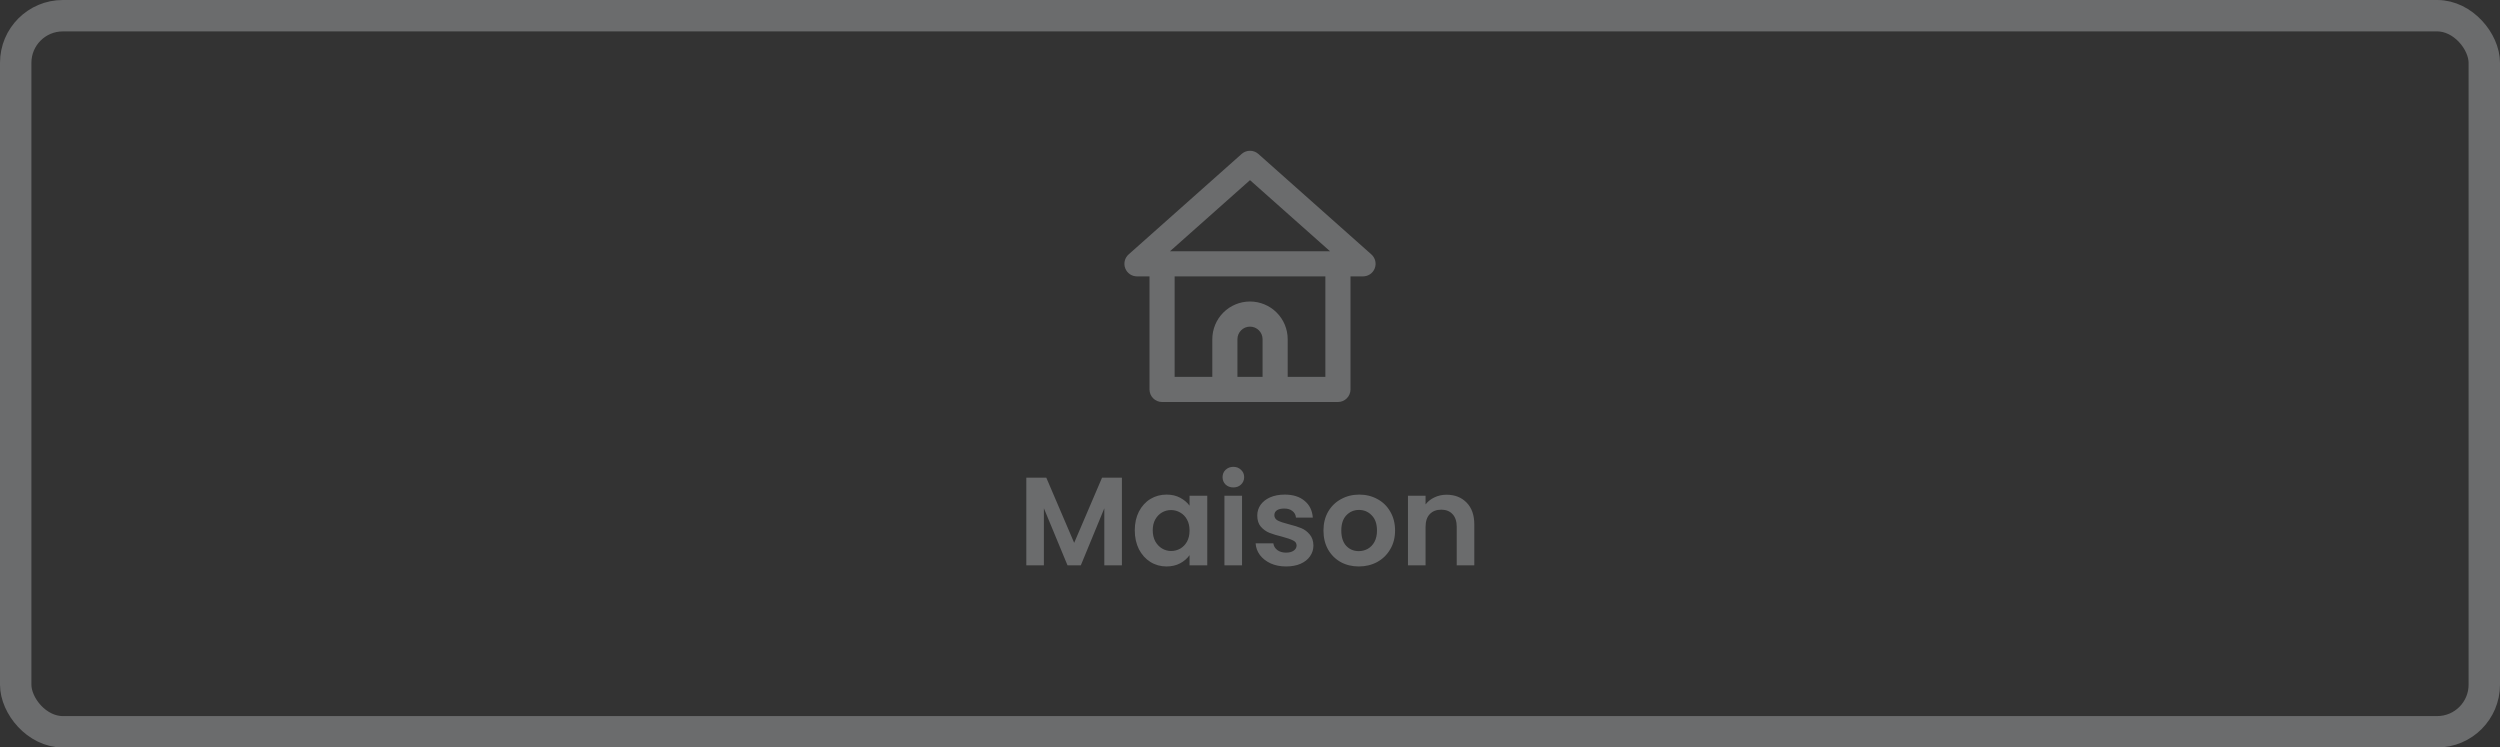 <svg width="398" height="119" viewBox="0 0 398 119" fill="none" xmlns="http://www.w3.org/2000/svg">
<rect x="0" y="0" width="398" height="119" fill="#333333" stroke="none"/>
<rect x="2.5" y="2.5" width="393" height="114" rx="7.5" stroke="#EDF2F4" stroke-opacity="0.3" stroke-width="5"/>
<path d="M178.608 76.04V90H175.808V80.92L172.068 90H169.948L166.188 80.92V90H163.388V76.04H166.568L171.008 86.42L175.448 76.04H178.608ZM180.656 84.42C180.656 83.3 180.876 82.307 181.316 81.44C181.769 80.573 182.376 79.907 183.136 79.44C183.909 78.973 184.769 78.74 185.716 78.74C186.543 78.74 187.263 78.907 187.876 79.24C188.503 79.573 189.003 79.993 189.376 80.5V78.92H192.196V90H189.376V88.38C189.016 88.9 188.516 89.333 187.876 89.68C187.249 90.013 186.523 90.18 185.696 90.18C184.763 90.18 183.909 89.94 183.136 89.46C182.376 88.98 181.769 88.307 181.316 87.44C180.876 86.56 180.656 85.553 180.656 84.42ZM189.376 84.46C189.376 83.78 189.243 83.2 188.976 82.72C188.709 82.227 188.349 81.853 187.896 81.6C187.443 81.333 186.956 81.2 186.436 81.2C185.916 81.2 185.436 81.327 184.996 81.58C184.556 81.833 184.196 82.207 183.916 82.7C183.649 83.18 183.516 83.753 183.516 84.42C183.516 85.087 183.649 85.673 183.916 86.18C184.196 86.673 184.556 87.053 184.996 87.32C185.449 87.587 185.929 87.72 186.436 87.72C186.956 87.72 187.443 87.593 187.896 87.34C188.349 87.073 188.709 86.7 188.976 86.22C189.243 85.727 189.376 85.14 189.376 84.46ZM196.351 77.6C195.857 77.6 195.444 77.447 195.111 77.14C194.791 76.82 194.631 76.427 194.631 75.96C194.631 75.493 194.791 75.107 195.111 74.8C195.444 74.48 195.857 74.32 196.351 74.32C196.844 74.32 197.251 74.48 197.571 74.8C197.904 75.107 198.071 75.493 198.071 75.96C198.071 76.427 197.904 76.82 197.571 77.14C197.251 77.447 196.844 77.6 196.351 77.6ZM197.731 78.92V90H194.931V78.92H197.731ZM204.737 90.18C203.831 90.18 203.017 90.02 202.297 89.7C201.577 89.367 201.004 88.92 200.577 88.36C200.164 87.8 199.937 87.18 199.897 86.5H202.717C202.771 86.927 202.977 87.28 203.337 87.56C203.711 87.84 204.171 87.98 204.717 87.98C205.251 87.98 205.664 87.873 205.957 87.66C206.264 87.447 206.417 87.173 206.417 86.84C206.417 86.48 206.231 86.213 205.857 86.04C205.497 85.853 204.917 85.653 204.117 85.44C203.291 85.24 202.611 85.033 202.077 84.82C201.557 84.607 201.104 84.28 200.717 83.84C200.344 83.4 200.157 82.807 200.157 82.06C200.157 81.447 200.331 80.887 200.677 80.38C201.037 79.873 201.544 79.473 202.197 79.18C202.864 78.887 203.644 78.74 204.537 78.74C205.857 78.74 206.911 79.073 207.697 79.74C208.484 80.393 208.917 81.28 208.997 82.4H206.317C206.277 81.96 206.091 81.613 205.757 81.36C205.437 81.093 205.004 80.96 204.457 80.96C203.951 80.96 203.557 81.053 203.277 81.24C203.011 81.427 202.877 81.687 202.877 82.02C202.877 82.393 203.064 82.68 203.437 82.88C203.811 83.067 204.391 83.26 205.177 83.46C205.977 83.66 206.637 83.867 207.157 84.08C207.677 84.293 208.124 84.627 208.497 85.08C208.884 85.52 209.084 86.107 209.097 86.84C209.097 87.48 208.917 88.053 208.557 88.56C208.211 89.067 207.704 89.467 207.037 89.76C206.384 90.04 205.617 90.18 204.737 90.18ZM216.316 90.18C215.249 90.18 214.289 89.947 213.436 89.48C212.582 89 211.909 88.327 211.416 87.46C210.936 86.593 210.696 85.593 210.696 84.46C210.696 83.327 210.942 82.327 211.436 81.46C211.942 80.593 212.629 79.927 213.496 79.46C214.362 78.98 215.329 78.74 216.396 78.74C217.462 78.74 218.429 78.98 219.296 79.46C220.162 79.927 220.842 80.593 221.336 81.46C221.842 82.327 222.096 83.327 222.096 84.46C222.096 85.593 221.836 86.593 221.316 87.46C220.809 88.327 220.116 89 219.236 89.48C218.369 89.947 217.396 90.18 216.316 90.18ZM216.316 87.74C216.822 87.74 217.296 87.62 217.736 87.38C218.189 87.127 218.549 86.753 218.816 86.26C219.082 85.767 219.216 85.167 219.216 84.46C219.216 83.407 218.936 82.6 218.376 82.04C217.829 81.467 217.156 81.18 216.356 81.18C215.556 81.18 214.882 81.467 214.336 82.04C213.802 82.6 213.536 83.407 213.536 84.46C213.536 85.513 213.796 86.327 214.316 86.9C214.849 87.46 215.516 87.74 216.316 87.74ZM230.29 78.76C231.61 78.76 232.676 79.18 233.49 80.02C234.303 80.847 234.71 82.007 234.71 83.5V90H231.91V83.88C231.91 83 231.69 82.327 231.25 81.86C230.81 81.38 230.21 81.14 229.45 81.14C228.676 81.14 228.063 81.38 227.61 81.86C227.17 82.327 226.95 83 226.95 83.88V90H224.15V78.92H226.95V80.3C227.323 79.82 227.796 79.447 228.37 79.18C228.956 78.9 229.596 78.76 230.29 78.76Z" fill="#EDF2F4" fill-opacity="0.3"/>
<path d="M218.32 40.5L200.32 24.5C199.955 24.179 199.486 24.003 199 24.003C198.514 24.003 198.045 24.179 197.68 24.5L179.68 40.5C179.374 40.771 179.158 41.128 179.062 41.525C178.965 41.922 178.992 42.339 179.14 42.72C179.285 43.096 179.54 43.419 179.872 43.648C180.204 43.876 180.597 43.999 181 44H183V62C183 62.53 183.21 63.039 183.586 63.414C183.961 63.789 184.469 64 185 64H213C213.53 64 214.039 63.789 214.414 63.414C214.789 63.039 215 62.53 215 62V44H217C217.403 43.999 217.796 43.876 218.128 43.648C218.46 43.419 218.715 43.096 218.86 42.72C219.007 42.339 219.034 41.922 218.938 41.525C218.841 41.128 218.626 40.771 218.32 40.5V40.5ZM201 60H197V54C197 53.469 197.21 52.961 197.586 52.586C197.961 52.211 198.469 52 199 52C199.53 52 200.039 52.211 200.414 52.586C200.789 52.961 201 53.469 201 54V60ZM211 60H205V54C205 52.409 204.368 50.883 203.242 49.757C202.117 48.632 200.591 48 199 48C197.408 48 195.882 48.632 194.757 49.757C193.632 50.883 193 52.409 193 54V60H187V44H211V60ZM186.26 40L199 28.68L211.74 40H186.26Z" fill="#EDF2F4" fill-opacity="0.3"/>
</svg>
